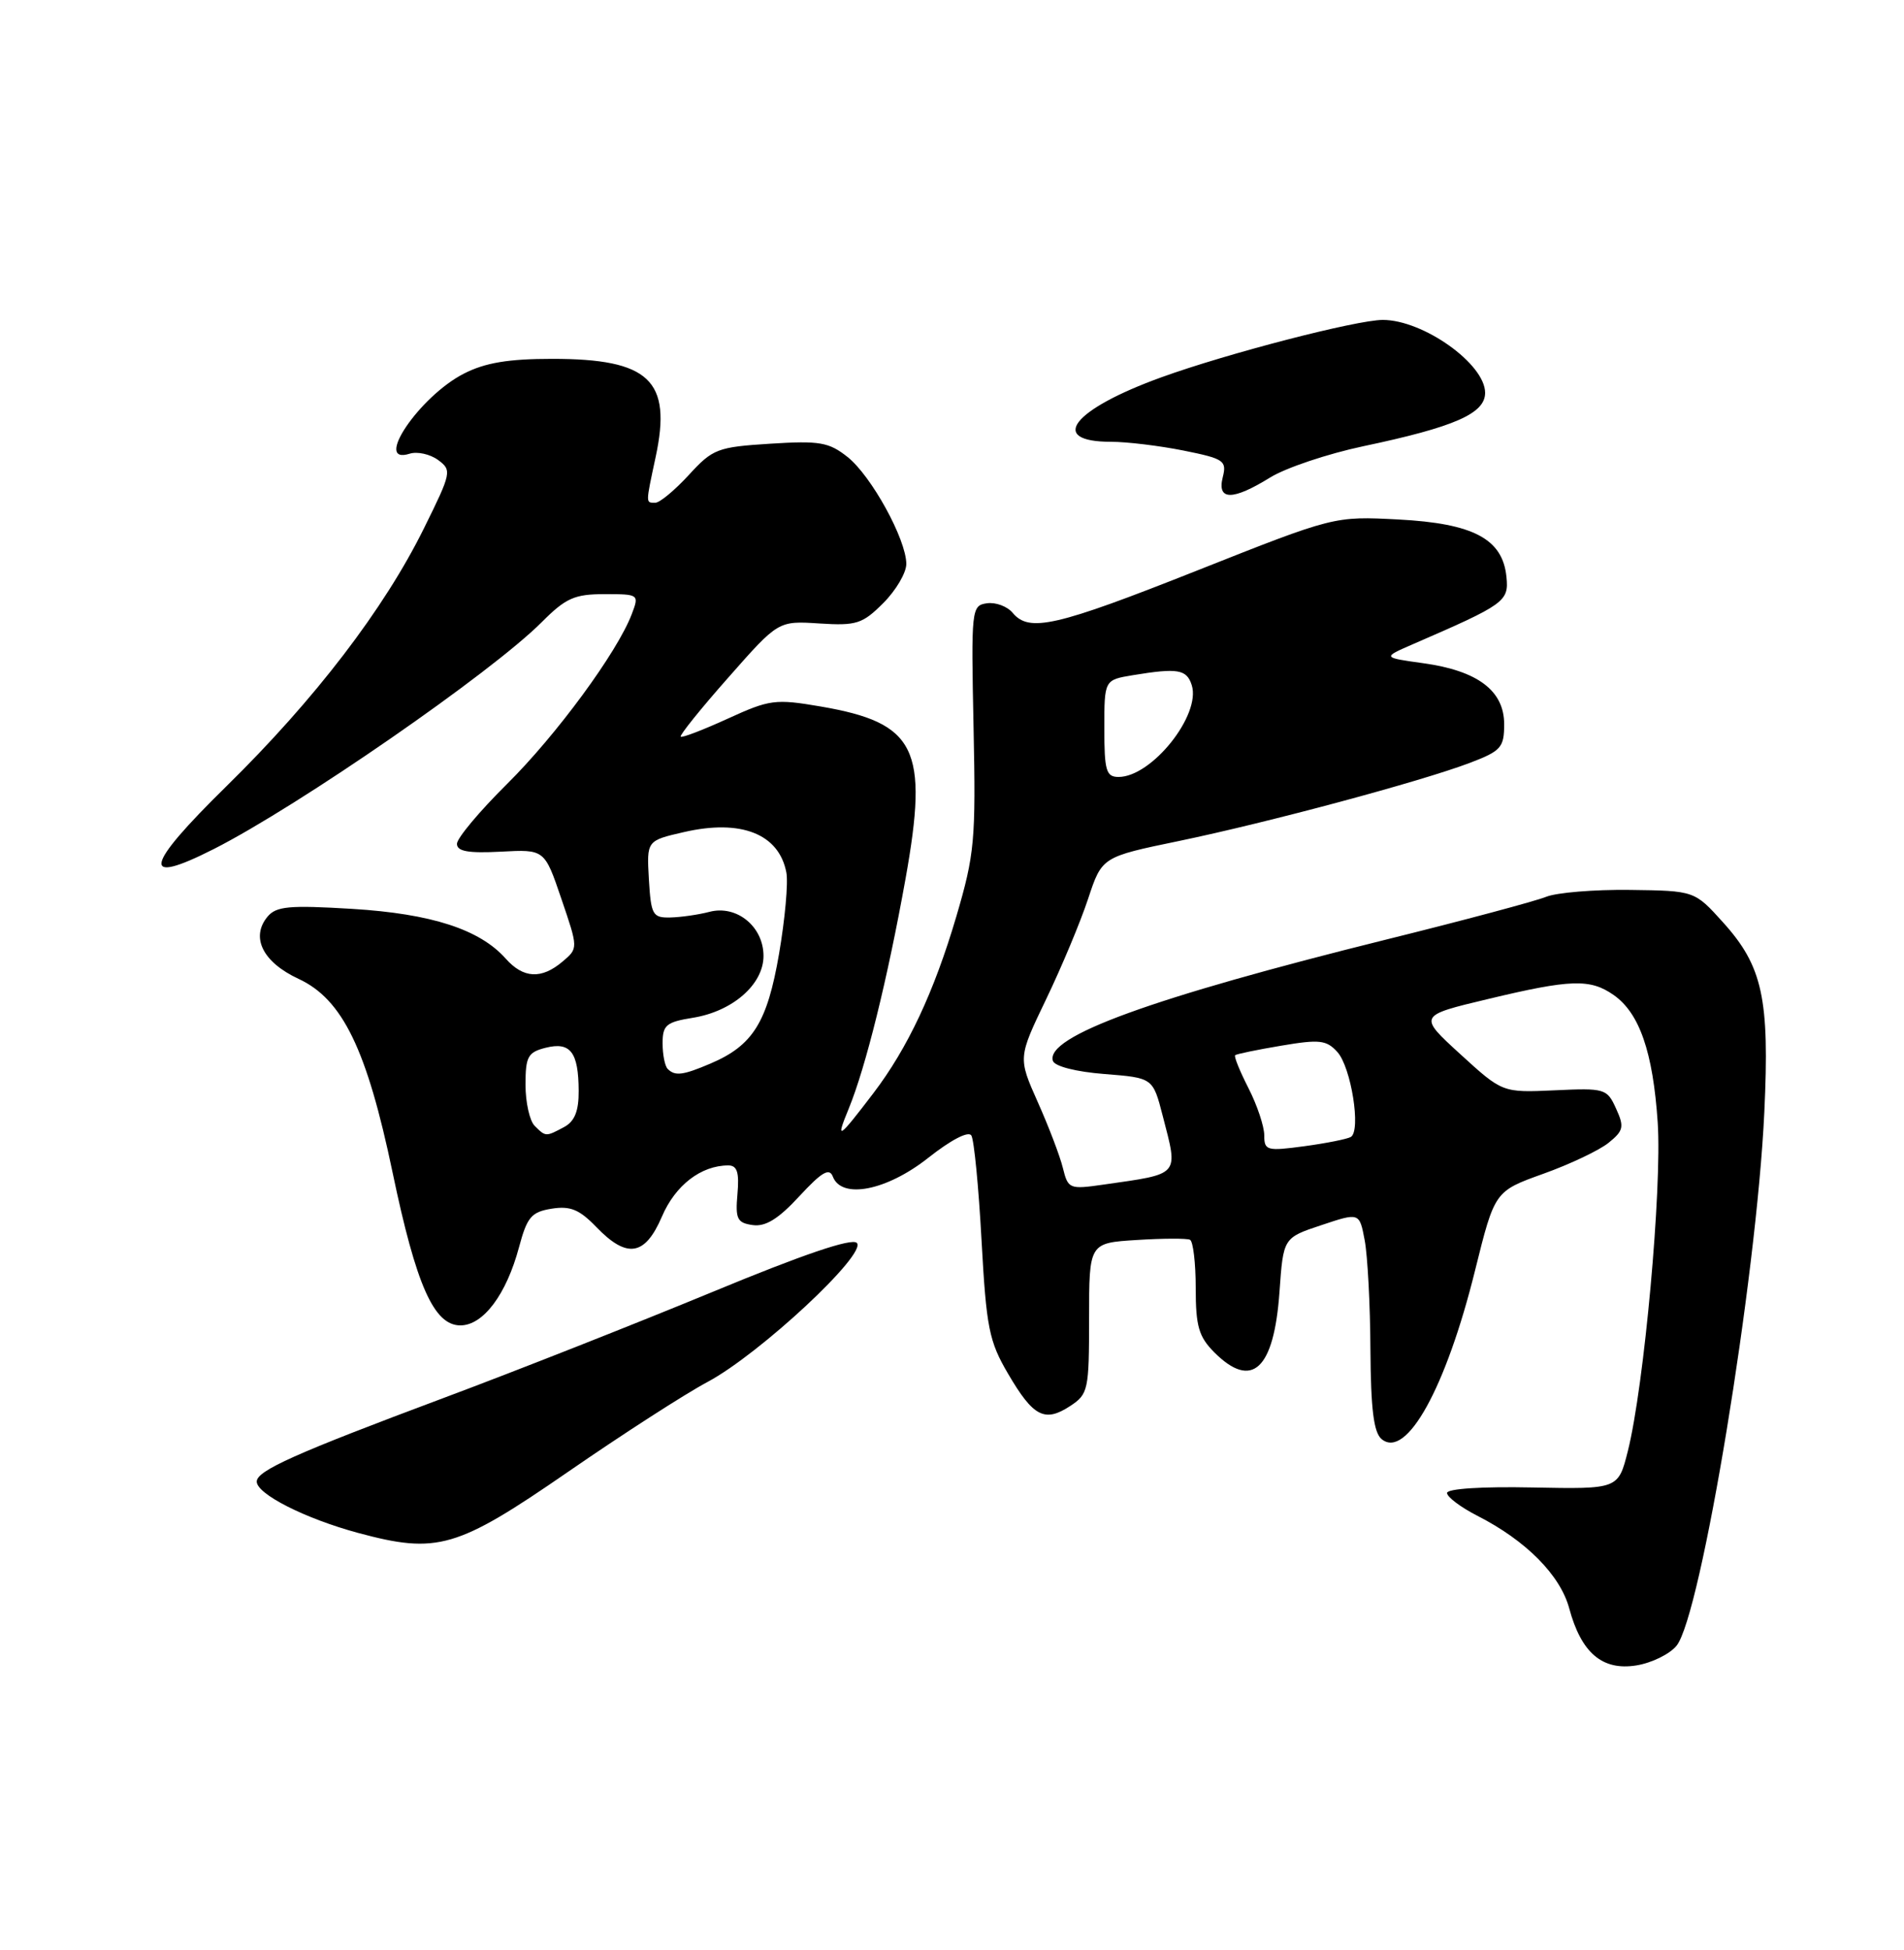<?xml version="1.0" encoding="UTF-8" standalone="no"?>
<!DOCTYPE svg PUBLIC "-//W3C//DTD SVG 1.1//EN" "http://www.w3.org/Graphics/SVG/1.1/DTD/svg11.dtd" >
<svg xmlns="http://www.w3.org/2000/svg" xmlns:xlink="http://www.w3.org/1999/xlink" version="1.1" viewBox="0 0 250 256">
 <g >
 <path fill="currentColor"
d=" M 220.13 216.06 C 223.35 212.13 230.63 167.88 231.66 146.00 C 232.36 131.10 231.44 126.85 226.24 121.09 C 222.50 116.94 222.50 116.94 214.00 116.83 C 209.32 116.77 204.38 117.18 203.00 117.74 C 201.62 118.30 192.18 120.83 182.00 123.35 C 151.16 131.01 137.20 136.09 138.25 139.28 C 138.49 139.99 141.29 140.71 145.02 141.00 C 151.38 141.50 151.38 141.50 152.67 146.50 C 154.72 154.45 155.06 154.06 144.88 155.52 C 140.42 156.16 140.24 156.09 139.56 153.34 C 139.18 151.78 137.69 147.88 136.26 144.68 C 133.67 138.86 133.67 138.86 137.36 131.18 C 139.39 126.96 141.87 121.03 142.87 118.00 C 144.69 112.50 144.69 112.50 154.79 110.41 C 166.58 107.96 186.54 102.60 193.00 100.15 C 197.10 98.59 197.50 98.13 197.50 95.07 C 197.50 90.68 194.03 88.06 186.89 87.07 C 181.50 86.32 181.50 86.32 185.50 84.58 C 197.61 79.33 198.13 78.96 197.80 75.73 C 197.30 70.75 193.47 68.72 183.62 68.20 C 175.19 67.76 175.19 67.76 157.23 74.88 C 138.62 82.26 135.13 83.06 132.96 80.45 C 132.25 79.60 130.74 79.04 129.59 79.20 C 127.55 79.49 127.51 79.92 127.83 95.50 C 128.14 110.33 127.97 112.14 125.57 120.31 C 122.65 130.21 119.19 137.59 114.69 143.50 C 110.05 149.59 109.68 149.82 111.43 145.57 C 113.67 140.12 116.53 128.56 118.90 115.36 C 121.96 98.28 120.30 94.90 107.76 92.75 C 101.79 91.73 101.06 91.83 95.55 94.35 C 92.33 95.82 89.55 96.89 89.38 96.71 C 89.20 96.54 92.01 93.04 95.63 88.95 C 102.19 81.50 102.19 81.50 107.58 81.85 C 112.46 82.16 113.24 81.91 115.98 79.17 C 117.64 77.51 119.00 75.20 119.00 74.04 C 119.00 70.83 114.41 62.47 111.28 59.99 C 108.83 58.05 107.62 57.84 101.14 58.25 C 94.20 58.69 93.59 58.92 90.44 62.36 C 88.60 64.36 86.63 66.00 86.05 66.00 C 84.76 66.00 84.76 66.21 86.09 59.99 C 88.25 49.93 85.27 47.11 72.51 47.11 C 66.76 47.11 63.70 47.62 60.91 49.05 C 55.07 52.03 48.93 61.11 53.80 59.56 C 54.79 59.25 56.46 59.62 57.51 60.38 C 59.35 61.73 59.29 62.03 55.67 69.35 C 50.43 79.96 41.34 91.83 29.72 103.23 C 18.92 113.83 18.41 116.36 28.06 111.47 C 39.22 105.81 64.54 88.30 71.15 81.66 C 74.29 78.51 75.44 78.00 79.38 78.00 C 83.90 78.00 83.94 78.03 82.95 80.63 C 81.05 85.63 73.05 96.52 66.53 102.97 C 62.94 106.53 60.00 110.04 60.00 110.78 C 60.00 111.77 61.47 112.03 65.75 111.81 C 71.50 111.50 71.50 111.50 73.71 118.00 C 75.93 124.50 75.93 124.50 73.85 126.25 C 71.09 128.58 68.72 128.46 66.40 125.85 C 62.99 122.01 56.65 119.96 46.25 119.32 C 37.96 118.82 36.27 118.97 35.12 120.35 C 32.88 123.06 34.51 126.33 39.21 128.51 C 44.98 131.19 48.17 137.76 51.55 153.94 C 54.65 168.77 56.98 174.00 60.45 174.00 C 63.45 174.00 66.49 169.94 68.15 163.73 C 69.21 159.77 69.77 159.11 72.43 158.68 C 74.88 158.29 76.07 158.78 78.30 161.09 C 82.33 165.27 84.69 164.89 86.91 159.72 C 88.67 155.60 92.05 153.00 95.63 153.00 C 96.79 153.00 97.08 153.91 96.83 156.75 C 96.54 160.03 96.79 160.54 98.83 160.83 C 100.52 161.07 102.21 160.02 104.96 157.04 C 107.89 153.87 108.89 153.28 109.35 154.46 C 110.50 157.48 116.41 156.32 121.86 152.02 C 124.87 149.64 127.16 148.45 127.54 149.07 C 127.90 149.64 128.50 155.85 128.88 162.86 C 129.51 174.32 129.86 176.09 132.37 180.36 C 135.67 186.00 137.17 186.78 140.51 184.59 C 142.89 183.03 143.00 182.50 143.00 173.07 C 143.00 163.18 143.00 163.18 149.25 162.79 C 152.69 162.57 155.84 162.56 156.25 162.76 C 156.66 162.96 157.00 165.81 157.00 169.10 C 157.00 174.13 157.40 175.49 159.45 177.55 C 164.39 182.48 167.28 179.80 168.00 169.60 C 168.50 162.50 168.50 162.50 173.50 160.84 C 178.50 159.17 178.50 159.17 179.19 162.84 C 179.57 164.85 179.91 171.28 179.94 177.13 C 179.99 185.01 180.37 188.06 181.41 188.93 C 184.66 191.62 189.87 182.20 193.69 166.74 C 196.26 156.39 196.26 156.39 202.63 154.10 C 206.13 152.85 210.00 151.01 211.21 150.03 C 213.18 148.44 213.29 147.93 212.19 145.53 C 211.01 142.92 210.72 142.83 204.12 143.14 C 197.28 143.45 197.28 143.45 191.75 138.40 C 186.21 133.34 186.21 133.34 195.36 131.16 C 206.24 128.55 208.80 128.47 211.88 130.63 C 215.27 133.00 217.04 138.12 217.66 147.35 C 218.24 156.02 215.88 181.97 213.74 190.50 C 212.48 195.50 212.48 195.50 201.24 195.28 C 194.61 195.14 190.00 195.44 190.00 196.00 C 190.00 196.53 191.79 197.87 193.97 198.99 C 200.36 202.24 204.86 206.78 206.04 211.14 C 207.62 217.00 210.39 219.36 214.86 218.64 C 216.86 218.32 219.23 217.16 220.13 216.06 Z  M 74.64 193.19 C 81.71 188.31 89.94 183.00 92.93 181.41 C 99.78 177.74 113.91 164.58 112.50 163.17 C 111.84 162.51 105.47 164.67 93.50 169.63 C 83.60 173.72 67.75 179.98 58.27 183.52 C 38.74 190.82 33.73 193.07 33.71 194.50 C 33.70 196.14 40.06 199.36 47.00 201.24 C 57.44 204.05 59.97 203.31 74.64 193.19 Z  M 166.77 62.69 C 168.82 61.42 174.31 59.58 178.97 58.59 C 190.97 56.06 195.00 54.30 195.00 51.57 C 195.00 47.78 186.88 42.00 181.56 42.00 C 178.14 42.00 161.14 46.40 152.50 49.53 C 140.83 53.75 137.51 58.00 145.89 58.00 C 147.97 58.00 152.25 58.52 155.40 59.15 C 160.72 60.22 161.10 60.48 160.55 62.65 C 159.78 65.73 161.84 65.74 166.77 62.69 Z  M 166.00 149.05 C 166.00 147.88 165.07 145.09 163.93 142.86 C 162.79 140.63 162.00 138.68 162.18 138.53 C 162.36 138.37 165.08 137.81 168.23 137.28 C 173.25 136.43 174.17 136.53 175.60 138.11 C 177.41 140.11 178.73 148.44 177.37 149.26 C 176.89 149.54 174.14 150.09 171.25 150.48 C 166.34 151.14 166.00 151.05 166.00 149.05 Z  M 70.20 147.80 C 69.54 147.14 69.00 144.71 69.00 142.41 C 69.00 138.71 69.31 138.14 71.66 137.55 C 74.90 136.74 75.96 138.13 75.98 143.21 C 76.00 145.87 75.45 147.22 74.07 147.96 C 71.66 149.25 71.65 149.25 70.20 147.80 Z  M 87.67 140.33 C 87.30 139.97 87.00 138.45 87.00 136.96 C 87.00 134.58 87.48 134.18 90.95 133.62 C 96.18 132.79 100.25 129.24 100.25 125.50 C 100.25 121.64 96.73 118.77 93.15 119.71 C 91.69 120.09 89.38 120.42 88.00 120.45 C 85.69 120.50 85.48 120.11 85.20 115.43 C 84.91 110.36 84.91 110.36 89.80 109.24 C 97.30 107.51 102.28 109.47 103.25 114.54 C 103.51 115.87 103.07 120.68 102.29 125.23 C 100.74 134.24 98.85 137.26 93.28 139.63 C 89.67 141.17 88.63 141.30 87.67 140.33 Z  M 145.00 95.63 C 145.00 89.26 145.00 89.26 148.75 88.64 C 154.65 87.67 155.82 87.87 156.48 89.95 C 157.72 93.86 151.23 102.00 146.87 102.00 C 145.24 102.00 145.00 101.18 145.00 95.63 Z "/>
</g>
</svg>